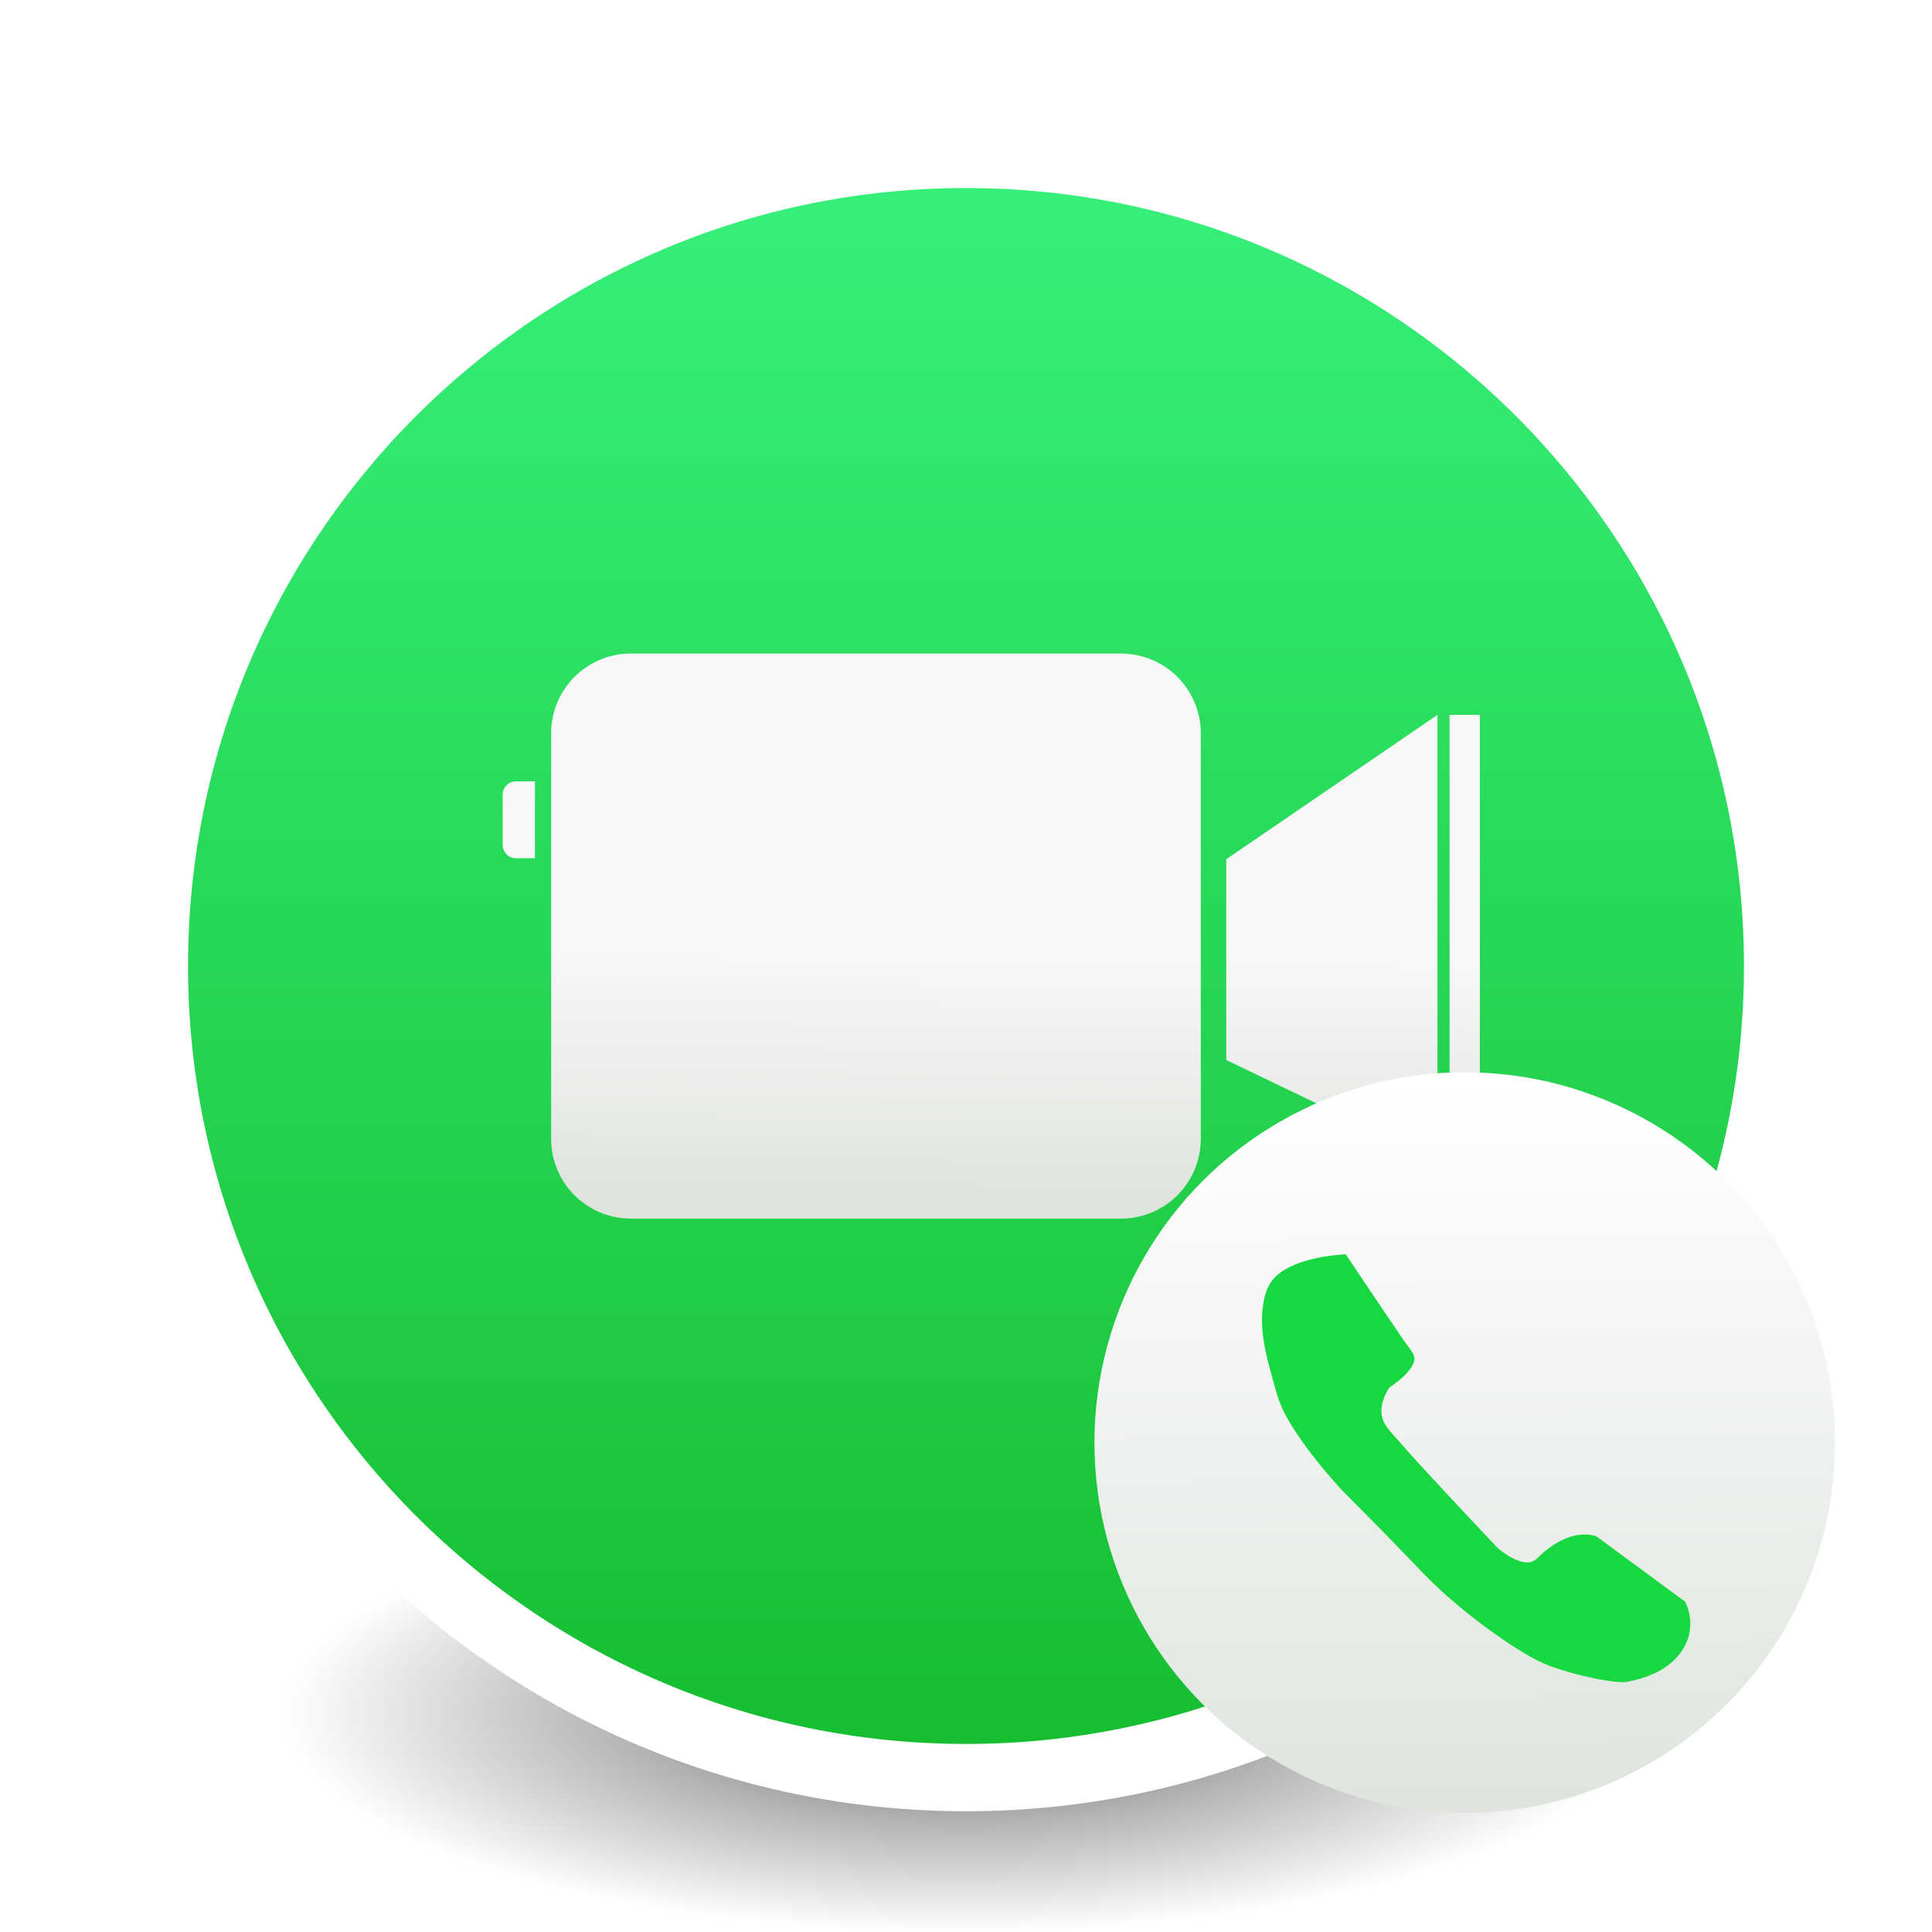 <?xml version="1.0" encoding="UTF-8" standalone="no"?>
<!-- Created with Inkscape (http://www.inkscape.org/) -->

<svg
   xmlns:dc="http://purl.org/dc/elements/1.1/"
   xmlns:cc="http://creativecommons.org/ns#"
   xmlns:rdf="http://www.w3.org/1999/02/22-rdf-syntax-ns#"
   xmlns:svg="http://www.w3.org/2000/svg"
   xmlns="http://www.w3.org/2000/svg"
   xmlns:xlink="http://www.w3.org/1999/xlink"
   xmlns:sodipodi="http://sodipodi.sourceforge.net/DTD/sodipodi-0.dtd"
   xmlns:inkscape="http://www.inkscape.org/namespaces/inkscape"
   id="svg4061"
   height="48"
   width="48"
   version="1.1"
   inkscape:version="0.92.2 (unknown)"
   sodipodi:docname="ekiga.svg">
  <sodipodi:namedview
     pagecolor="#ffffff"
     bordercolor="#666666"
     borderopacity="1"
     objecttolerance="10"
     gridtolerance="10"
     guidetolerance="10"
     inkscape:pageopacity="0"
     inkscape:pageshadow="2"
     inkscape:window-width="1341"
     inkscape:window-height="1112"
     id="namedview46"
     showgrid="false"
     inkscape:zoom="6.9532166"
     inkscape:cx="42.0611"
     inkscape:cy="11.362783"
     inkscape:window-x="1219"
     inkscape:window-y="182"
     inkscape:window-maximized="0"
     inkscape:current-layer="svg4061" />
  <defs
     id="defs4063">
    <linearGradient
       id="linearGradient3026"
       y2="40.496"
       gradientUnits="userSpaceOnUse"
       x2="71.204"
       gradientTransform="matrix(1.59,0,0,1.59,-90.794,-20.321)"
       y1="15.369"
       x1="71.204">
      <stop
         id="stop4808-4"
         stop-color="#fff"
         offset="0" />
      <stop
         id="stop4810-0"
         stop-color="#fff"
         stop-opacity=".235"
         offset=".424" />
      <stop
         id="stop4812-8"
         stop-color="#fff"
         stop-opacity=".157"
         offset=".821" />
      <stop
         id="stop4814-0"
         stop-color="#fff"
         stop-opacity=".392"
         offset="1" />
    </linearGradient>
    <radialGradient
       id="radialGradient3029"
       fx="4.459"
       fy="8.509"
       gradientUnits="userSpaceOnUse"
       cy="8.626"
       cx="15.026"
       gradientTransform="matrix(-3.4973e-8 1.885 -1.776 -5.4723e-8 39.14 -7.993)"
       r="20">
      <stop
         id="stop4170"
         stop-color="#ff9696"
         offset="0" />
      <stop
         id="stop4172"
         stop-color="#fd7676"
         offset="0.167" />
      <stop
         id="stop4174"
         stop-color="#f94040"
         offset="0.488" />
      <stop
         id="stop4176"
         stop-color="#e42020"
         offset="1"
         style="stop-color:#e77f5b;stop-opacity:1" />
    </radialGradient>
    <radialGradient
       id="radialGradient3032"
       gradientUnits="userSpaceOnUse"
       cy="3.99"
       cx="23.896"
       gradientTransform="matrix(0,2.841,-3.75,0,38.964,-64.476)"
       r="20.397">
      <stop
         id="stop3244-9-33-7-0-9"
         stop-color="#fff"
         offset="0" />
      <stop
         id="stop3246-3-5-0-8-5"
         stop-color="#ddd"
         offset=".262" />
      <stop
         id="stop3248-1-7-8-8-1"
         stop-color="#abacae"
         offset=".661" />
      <stop
         id="stop3250-9-3-0-5-1"
         stop-color="#89898b"
         offset="1" />
    </radialGradient>
    <radialGradient
       id="radialGradient3035"
       gradientUnits="userSpaceOnUse"
       cy="186.17"
       cx="99.157"
       gradientTransform="matrix(0.269,0,0,0.087,-2.777,26.359)"
       r="62.769">
      <stop
         id="stop3822-2-6-3"
         stop-color="#3d3d3d"
         offset="0" />
      <stop
         id="stop3864-8-7-7"
         stop-color="#686868"
         stop-opacity=".498"
         offset=".5" />
      <stop
         id="stop3824-1-2-5"
         stop-color="#686868"
         stop-opacity="0"
         offset="1" />
    </radialGradient>
    <linearGradient
       id="ButtonShadow"
       y2="7.016"
       gradientUnits="userSpaceOnUse"
       x2="45.448"
       gradientTransform="scale(1.006 .994)"
       y1="92.54"
       x1="45.448">
      <stop
         id="stop3750"
         offset="0" />
      <stop
         id="stop3752"
         stop-opacity=".588"
         offset="1" />
    </linearGradient>
    <filter
       id="filter3174"
       style="color-interpolation-filters:sRGB">
      <feGaussianBlur
         id="feGaussianBlur3176"
         stdDeviation="1.71" />
    </filter>
    <linearGradient
       id="linearGradient3185"
       y2="-167.53"
       xlink:href="#SVGID_14_"
       gradientUnits="userSpaceOnUse"
       x2="206.69"
       gradientTransform="matrix(.728 0 0 -.728 -295.83 -108.58)"
       y1="-167.53"
       x1="206.69" />
    <linearGradient
       id="SVGID_14_"
       y2="-167.53"
       gradientUnits="userSpaceOnUse"
       x2="206.69"
       gradientTransform="matrix(1 0 0 -1 -270.96 -122.07)"
       y1="-167.53"
       x1="206.69">
      <stop
         id="stop3506"
         stop-color="#7e9ec4"
         offset="0" />
      <stop
         id="stop3508"
         stop-color="#151d89"
         offset="1" />
    </linearGradient>
    <linearGradient
       id="linearGradient3182"
       y2="-167.53"
       xlink:href="#SVGID_14_"
       gradientUnits="userSpaceOnUse"
       x2="206.69"
       gradientTransform="matrix(.728 0 0 -.728 -375.83 -107.58)"
       y1="-167.53"
       x1="206.69" />
    <linearGradient
       id="linearGradient4829">
      <stop
         style="stop-color:#f4fbfc;stop-opacity:1;"
         offset="0"
         id="stop4831" />
      <stop
         style="stop-color:#d6d6d6;stop-opacity:1;"
         offset="1"
         id="stop4833" />
    </linearGradient>
    <clipPath
       id="SVGID_24_">
      <use
         xlink:href="#SVGID_23_"
         overflow="visible"
         id="use119"
         style="overflow:visible"
         x="0"
         y="0"
         width="100%"
         height="100%" />
    </clipPath>
    <clipPath
       id="SVGID_26_">
      <use
         xlink:href="#SVGID_25_"
         overflow="visible"
         id="use125"
         style="overflow:visible"
         x="0"
         y="0"
         width="100%"
         height="100%" />
    </clipPath>
    <rect
       id="SVGID_23_"
       x="52.717"
       y="53.606"
       width="98.899"
       height="92.64" />
    <rect
       id="SVGID_25_"
       x="52.717"
       y="53.605"
       width="98.899"
       height="92.641" />
    <linearGradient
       id="SVGID_13_"
       gradientUnits="userSpaceOnUse"
       x1="-539.211"
       y1="629.498"
       x2="-538.794"
       y2="629.498"
       gradientTransform="matrix(0,-406.194,-406.194,0,255799.86,-218840.14)">
      <stop
         offset="0"
         style="stop-color:#20B038"
         id="stop62" />
      <stop
         offset="1"
         style="stop-color:#60D66A"
         id="stop64" />
    </linearGradient>
    <clipPath
       id="SVGID_12_">
      <use
         xlink:href="#SVGID_11_"
         overflow="visible"
         id="use59"
         style="overflow:visible"
         x="0"
         y="0"
         width="100%"
         height="100%" />
    </clipPath>
    <linearGradient
       inkscape:collect="always"
       xlink:href="#SVGID_13_"
       id="linearGradient3931"
       x1="23.971"
       y1="42.552"
       x2="24"
       y2="3.836"
       gradientUnits="userSpaceOnUse" />
    <linearGradient
       inkscape:collect="always"
       id="linearGradient3143">
      <stop
         style="stop-color:#37f07b;stop-opacity:1"
         offset="0"
         id="stop3145" />
      <stop
         style="stop-color:#15bd2e;stop-opacity:1"
         offset="1"
         id="stop3147" />
    </linearGradient>
    <linearGradient
       inkscape:collect="always"
       xlink:href="#linearGradient3143"
       id="linearGradient3917"
       x1="24"
       y1="3.836"
       x2="24.003"
       y2="44.278"
       gradientUnits="userSpaceOnUse" />
    <filter
       id="filter5867"
       inkscape:label="Drop Shadow"
       style="color-interpolation-filters:sRGB">
      <feFlood
         id="feFlood5869"
         flood-opacity="0.5"
         flood-color="rgb(0,0,0)"
         result="flood" />
      <feComposite
         id="feComposite5871"
         in2="SourceGraphic"
         in="flood"
         operator="in"
         result="composite1" />
      <feGaussianBlur
         id="feGaussianBlur5873"
         stdDeviation="2"
         result="blur" />
      <feOffset
         id="feOffset5875"
         dx="4"
         dy="4"
         result="offset" />
      <feComposite
         id="feComposite5877"
         in2="offset"
         in="SourceGraphic"
         operator="over"
         result="composite2" />
    </filter>
    <inkscape:path-effect
       is_visible="true"
       id="path-effect3032"
       effect="spiro" />
    <linearGradient
       inkscape:collect="always"
       xlink:href="#linearGradient3199"
       id="linearGradient5890"
       gradientUnits="userSpaceOnUse"
       x1="552.166"
       y1="442.086"
       x2="554.747"
       y2="831.763" />
    <linearGradient
       inkscape:collect="always"
       id="linearGradient3199">
      <stop
         style="stop-color:#ffffff;stop-opacity:1"
         offset="0"
         id="stop3201" />
      <stop
         style="stop-color:#dee5de;stop-opacity:1"
         offset="1"
         id="stop3203" />
    </linearGradient>
    <filter
       id="filter5843"
       inkscape:label="Drop Shadow"
       style="color-interpolation-filters:sRGB">
      <feFlood
         id="feFlood5845"
         flood-opacity="0.5"
         flood-color="rgb(0,0,0)"
         result="flood" />
      <feComposite
         id="feComposite5847"
         in2="SourceGraphic"
         in="flood"
         operator="in"
         result="composite1" />
      <feGaussianBlur
         id="feGaussianBlur5849"
         stdDeviation="2"
         result="blur" />
      <feOffset
         id="feOffset5851"
         dx="4"
         dy="4"
         result="offset" />
      <feComposite
         id="feComposite5853"
         in2="offset"
         in="SourceGraphic"
         operator="over"
         result="composite2" />
    </filter>
    <linearGradient
       inkscape:collect="always"
       xlink:href="#linearGradient3215"
       id="linearGradient5888"
       gradientUnits="userSpaceOnUse"
       x1="375.714"
       y1="622.362"
       x2="374.286"
       y2="778.076"
       gradientTransform="translate(4.895,880.08)" />
    <linearGradient
       id="linearGradient3215"
       inkscape:collect="always">
      <stop
         id="stop3217"
         offset="0"
         style="stop-color:#f8f8f8;stop-opacity:1" />
      <stop
         id="stop3219"
         offset="1"
         style="stop-color:#dee3dc;stop-opacity:1" />
    </linearGradient>
    <filter
       id="filter5855"
       inkscape:label="Drop Shadow"
       style="color-interpolation-filters:sRGB">
      <feFlood
         id="feFlood5857"
         flood-opacity="0.5"
         flood-color="rgb(0,0,0)"
         result="flood" />
      <feComposite
         id="feComposite5859"
         in2="SourceGraphic"
         in="flood"
         operator="in"
         result="composite1" />
      <feGaussianBlur
         id="feGaussianBlur5861"
         stdDeviation="2"
         result="blur" />
      <feOffset
         id="feOffset5863"
         dx="4"
         dy="4"
         result="offset" />
      <feComposite
         id="feComposite5865"
         in2="offset"
         in="SourceGraphic"
         operator="over"
         result="composite2" />
    </filter>
  </defs>
  <g
     id="layer2"
     display="none"
     transform="translate(-226.12 -28.077)">
    <rect
       id="rect3745"
       opacity=".9"
       rx="6"
       ry="6"
       height="85"
       filter="url(#filter3174)"
       width="86"
       y="7"
       x="5"
       fill="url(#ButtonShadow)" />
  </g>
  <path
     style="fill:url(#radialGradient3035);stroke-width:0.992"
     inkscape:connector-curvature="0"
     id="path3818-0-5"
     d="m 40.732,42.543 a 16.866,5.457 0 0 1 -33.732,0 16.866,5.457 0 1 1 33.732,0 z" />
  <path
     inkscape:connector-curvature="0"
     id="path2555-7-2"
     style="color:#000000;fill:url(#radialGradient3032);stroke-width:0.984"
     d="m 24,3.836 c -11.126,0 -20.164,9.038 -20.164,20.164 0,11.126 9.038,20.164 20.164,20.164 11.126,0 20.164,-9.038 20.164,-20.164 0,-11.126 -9.038,-20.164 -20.164,-20.164 z" />
  <path
     inkscape:connector-curvature="0"
     id="path2555-7-65"
     style="color:#000000;fill:url(#linearGradient3931);fill-opacity:1;stroke-width:0.984"
     d="m 24,3.836 c -11.126,0 -20.164,9.038 -20.164,20.164 0,11.126 9.038,20.164 20.164,20.164 11.126,0 20.164,-9.038 20.164,-20.164 0,-11.126 -9.038,-20.164 -20.164,-20.164 z" />
  <path
     inkscape:connector-curvature="0"
     id="path4176"
     style="color:#000000;opacity:0.5;fill:none;stroke:url(#linearGradient3026);stroke-width:0.984;stroke-linecap:round;stroke-linejoin:round"
     d="m 43.18,24 c 0,10.593 -8.587,19.18 -19.18,19.18 -10.593,0 -19.18,-8.587 -19.18,-19.18 0,-10.593 8.587,-19.18 19.18,-19.18 10.593,0 19.18,8.587 19.18,19.18 z" />
  <path
     inkscape:connector-curvature="0"
     id="path2555-7-1-7"
     style="color:#000000;opacity:1;fill:url(#linearGradient3917);stroke:#ffffff;stroke-width:1.672;stroke-linecap:round;stroke-linejoin:round;stroke-miterlimit:4;stroke-dasharray:none;stroke-opacity:1;fill-opacity:1"
     d="M 24,3.836 C 12.874,3.836 3.836,12.874 3.836,24 c 0,11.126 9.038,20.164 20.164,20.164 11.126,0 20.164,-9.038 20.164,-20.164 0,-11.126 -9.038,-20.164 -20.164,-20.164 z" />
  <rect
     transform="matrix(0.23,0,0,0.23,0.6,0.766)"
     x="17.301"
     y="14.337"
     clip-path="url(#SVGID_12_)"
     width="168.753"
     height="169.505"
     id="rect67"
     style="fill:url(#SVGID_13_)" />
  <path
     transform="matrix(0.041,0,0,0.041,6.882,-38.225)"
     inkscape:connector-curvature="0"
     style="color:#000000;display:inline;overflow:visible;visibility:visible;fill:url(#linearGradient5888);fill-opacity:1;fill-rule:nonzero;stroke:none;stroke-width:6.2;marker:none;filter:url(#filter5855);enable-background:accumulate"
     d="m 210.582,1324.33 c -26.862,0 -48.469,21.638 -48.469,48.5 v 245.469 c 0,26.862 21.607,48.469 48.469,48.469 h 296.719 c 26.862,0 48.5,-21.607 48.5,-48.469 v -245.469 c 0,-26.862 -21.638,-48.5 -48.5,-48.5 z m 488.625,37.188 -128,87.469 v 15.188 15.188 15.25 15.188 15.219 15.188 15.25 15.188 l 128,61.469 z m 7.344,0 v 270.594 h 18.344 v -15.031 -39 -39.062 -39.031 -39.031 -39.031 -39.062 -9.75 -9.75 -1.844 z m -565.844,40.281 c -4.423,0 -7.969,3.663 -7.969,8.188 v 30.219 c 0,4.525 3.545,8.156 7.969,8.156 h 1.594 6.781 3.219 v -8.156 -30.219 -8.188 h -3.219 -6.781 z"
     id="rect3019" />
  <circle
     r="200"
     cy="639.505"
     cx="545.714"
     style="fill:url(#linearGradient5890);fill-opacity:1;stroke:none;stroke-width:1;marker-start:none;marker-mid:none;filter:url(#filter5843)"
     id="path3197"
     transform="matrix(0.046,0,0,0.046,11.104,6.239)" />
  <path
     transform="matrix(0.042,0,0,0.042,7.076,-34.652)"
     style="fill:#17d841;fill-opacity:1;stroke:none;filter:url(#filter5867)"
     d="m 623.629,1563.048 c 0.478,0.717 0.957,1.434 1.436,2.151 1.278,1.915 2.558,3.829 3.837,5.742 1.844,2.756 3.688,5.512 5.536,8.265 2.175,3.242 4.353,6.481 6.531,9.721 2.267,3.374 4.534,6.749 6.822,10.109 2.139,3.142 4.297,6.27 6.409,9.43 1.729,2.586 3.428,5.194 5.293,7.683 1.196,1.597 2.463,3.149 3.474,4.869 0.593,1.009 1.103,2.101 1.205,3.267 0.104,1.184 -0.22,2.369 -0.687,3.461 -0.529,1.235 -1.242,2.385 -2.046,3.461 -0.869,1.162 -1.844,2.242 -2.871,3.267 -1.009,1.008 -2.069,1.964 -3.162,2.879 -0.95,0.795 -1.925,1.559 -2.92,2.297 -0.704,0.522 -1.417,1.031 -2.143,1.52 -0.276,0.186 -0.554,0.369 -0.833,0.55 -0.132,0.182 -0.261,0.367 -0.386,0.554 -0.339,0.503 -0.655,1.022 -0.956,1.549 -0.442,0.773 -0.851,1.565 -1.223,2.374 -0.454,0.986 -0.853,1.996 -1.187,3.029 -0.371,1.147 -0.662,2.322 -0.847,3.514 -0.196,1.265 -0.273,2.551 -0.204,3.829 0.073,1.35 0.308,2.694 0.742,3.975 0.474,1.401 1.18,2.714 1.992,3.951 1.433,2.184 3.191,4.134 4.927,6.086 2.839,3.191 5.64,6.415 8.482,9.604 3.536,3.968 7.135,7.88 10.738,11.787 3.891,4.219 7.787,8.434 11.696,12.636 3.776,4.059 7.563,8.108 11.357,12.151 3.235,3.448 6.475,6.892 9.719,10.332 2.259,2.395 4.519,4.788 6.783,7.178 0.849,0.897 1.699,1.793 2.55,2.689 0.225,0.191 0.452,0.379 0.681,0.564 0.607,0.491 1.228,0.965 1.858,1.425 0.899,0.657 1.817,1.288 2.756,1.886 1.095,0.698 2.219,1.353 3.374,1.947 1.201,0.617 2.437,1.17 3.714,1.607 1.224,0.419 2.488,0.733 3.775,0.868 1.191,0.125 2.416,0.093 3.556,-0.273 1.136,-0.364 2.146,-1.046 3.059,-1.814 1.052,-0.885 1.994,-1.891 2.998,-2.829 1.114,-1.04 2.305,-1.994 3.52,-2.913 1.293,-0.979 2.614,-1.92 3.981,-2.792 1.413,-0.902 2.875,-1.728 4.381,-2.465 1.529,-0.747 3.104,-1.401 4.721,-1.931 1.63,-0.534 3.303,-0.942 5,-1.191 1.726,-0.253 3.477,-0.342 5.218,-0.244 1.818,0.102 3.625,0.407 5.376,0.908 l 52.584,38.719 c 3.713,7.142 4.179,15.896 1.245,23.392 -2.639,6.743 -7.839,12.295 -13.953,16.175 -6.114,3.879 -13.114,6.182 -20.208,7.635 -0.944,0.193 -1.893,0.372 -2.853,0.449 -1.479,0.118 -2.966,-0.01 -4.442,-0.158 -1.898,-0.19 -3.792,-0.414 -5.679,-0.692 -2.198,-0.324 -4.385,-0.72 -6.565,-1.152 -2.375,-0.471 -4.742,-0.986 -7.099,-1.541 -2.438,-0.574 -4.866,-1.191 -7.281,-1.856 -2.383,-0.656 -4.753,-1.359 -7.111,-2.099 -2.217,-0.695 -4.425,-1.423 -6.589,-2.268 -2.41,-0.942 -4.762,-2.03 -7.066,-3.207 -2.899,-1.48 -5.724,-3.101 -8.51,-4.784 -3.233,-1.954 -6.414,-3.992 -9.553,-6.094 -3.447,-2.308 -6.844,-4.693 -10.196,-7.137 -3.529,-2.572 -7.009,-5.211 -10.439,-7.913 -3.48,-2.742 -6.908,-5.55 -10.281,-8.423 -3.306,-2.815 -6.559,-5.693 -9.723,-8.666 -2.99,-2.809 -5.9,-5.704 -8.765,-8.641 -2.784,-2.856 -5.525,-5.753 -8.288,-8.629 -2.76,-2.874 -5.541,-5.728 -8.324,-8.581 -2.667,-2.733 -5.335,-5.466 -8.008,-8.192 -2.443,-2.492 -4.891,-4.979 -7.341,-7.465 -2.105,-2.135 -4.211,-4.268 -6.322,-6.397 -1.65,-1.664 -3.303,-3.325 -4.951,-4.99 -1.073,-1.084 -2.144,-2.17 -3.229,-3.243 -0.387,-0.383 -0.776,-0.764 -1.154,-1.157 -0.475,-0.493 -0.933,-1.001 -1.391,-1.51 -1.245,-1.384 -2.49,-2.769 -3.72,-4.167 -1.819,-2.067 -3.607,-4.162 -5.37,-6.278 -2.153,-2.582 -4.269,-5.195 -6.34,-7.843 -2.273,-2.906 -4.492,-5.856 -6.632,-8.862 -2.171,-3.05 -4.261,-6.159 -6.243,-9.335 -1.873,-3.002 -3.652,-6.068 -5.176,-9.262 -1.336,-2.8 -2.472,-5.693 -3.429,-8.643 -0.872,-2.689 -1.593,-5.424 -2.347,-8.148 -0.75,-2.709 -1.532,-5.409 -2.262,-8.124 -0.721,-2.678 -1.391,-5.369 -1.996,-8.075 -0.592,-2.652 -1.121,-5.319 -1.547,-8.002 -0.415,-2.621 -0.732,-5.258 -0.916,-7.905 -0.18,-2.59 -0.233,-5.191 -0.103,-7.784 0.128,-2.562 0.435,-5.114 0.892,-7.638 0.46,-2.547 1.077,-5.078 2.068,-7.469 0.989,-2.384 2.353,-4.62 4.082,-6.537 1.794,-1.988 3.961,-3.612 6.254,-4.996 2.408,-1.453 4.964,-2.652 7.588,-3.662 2.637,-1.015 5.345,-1.841 8.085,-2.533 2.557,-0.646 5.144,-1.177 7.746,-1.611 2.18,-0.364 4.371,-0.66 6.569,-0.896 1.515,-0.162 3.034,-0.296 4.555,-0.386 0.568,-0.034 1.136,-0.061 1.704,-0.083 z"
     id="path3030"
     inkscape:path-effect="#path-effect3032"
     inkscape:original-d="m 623.62916,1563.0484 c 0,0 0.5176,0.7763 1.43551,2.1512 0.91792,1.3748 2.23615,3.3481 3.83745,5.742 1.60129,2.3939 3.48564,5.2082 5.53578,8.2653 2.05015,3.057 4.26609,6.3566 6.53055,9.721 2.26445,3.3643 4.57744,6.7933 6.82168,10.1092 2.24424,3.3158 4.41974,6.5184 6.40923,9.4298 1.98949,2.9115 3.79297,5.5318 5.29317,7.683 1.50021,2.1513 2.69713,3.8334 3.47353,4.8686 0.77638,1.0352 1.14839,2.135 1.20501,3.2673 0.0566,1.1322 -0.20216,2.2968 -0.68743,3.4614 -0.48524,1.1645 -1.19693,2.3291 -2.0461,3.4614 -0.84917,1.1322 -1.83583,2.2321 -2.87101,3.2673 -1.03518,1.0351 -2.11888,2.0056 -3.16216,2.879 -1.04327,0.8735 -2.0461,1.6499 -2.91953,2.2968 -0.87343,0.647 -1.61747,1.1646 -2.14315,1.5205 -0.52568,0.3558 -0.833,0.5499 -0.833,0.5499 0,0 -0.14559,0.1941 -0.38618,0.554 -0.24058,0.3597 -0.57623,0.8855 -0.95633,1.5487 -0.3801,0.6632 -0.80469,1.4638 -1.22321,2.3737 -0.41852,0.9098 -0.83098,1.9288 -1.18682,3.0287 -0.35586,1.0998 -0.65507,2.2806 -0.84716,3.5139 -0.19207,1.2333 -0.27698,2.5192 -0.20421,3.8294 0.0728,1.3101 0.30329,2.6445 0.74201,3.9749 0.43874,1.3304 1.08573,2.6567 1.99151,3.9507 0.90578,1.294 2.62031,3.3967 4.92723,6.0857 2.30691,2.689 5.20623,5.9644 8.48161,9.6037 3.27539,3.6394 6.92682,7.6426 10.73799,11.7874 3.81117,4.1447 7.78205,8.431 11.69633,12.6364 3.91428,4.2055 7.77195,8.33 11.35667,12.1513 3.58471,3.8213 6.89648,7.3393 9.71897,10.3316 2.82248,2.9924 5.15568,5.459 6.78326,7.1775 1.62758,1.7186 2.54953,2.6891 2.54953,2.6891 0,0 0.24262,0.2103 0.68137,0.5641 0.43873,0.354 1.07359,0.8512 1.85807,1.4254 0.78447,0.5742 1.71856,1.2252 2.75576,1.8864 1.03721,0.6611 2.17752,1.3323 3.37446,1.947 1.19692,0.6147 2.45046,1.1726 3.71411,1.6073 1.26365,0.4347 2.53741,0.7462 3.77477,0.8675 1.23736,0.1213 2.43834,0.053 3.55641,-0.273 1.11808,-0.3256 2.15326,-0.9078 3.05905,-1.8136 0.90577,-0.9057 1.90862,-1.8601 2.99839,-2.8285 1.08977,-0.9685 2.26648,-1.9511 3.52003,-2.9135 1.25353,-0.9625 2.5839,-1.9046 3.98099,-2.7922 1.3971,-0.8875 2.8609,-1.7206 4.38133,-2.4646 1.52042,-0.744 3.09745,-1.3991 4.72098,-1.9308 1.62355,-0.5318 3.29357,-0.9402 5,-1.1909 1.70644,-0.2506 3.44927,-0.3436 5.21837,-0.2445 1.7691,0.099 3.5645,0.3904 5.37607,0.9077 l 52.58412,38.7189 c 6.6965,11.9608 4.67314,16.3762 1.24546,23.392 -6.0929,12.4711 -21.35769,18.1893 -34.16098,23.8093 -0.64698,0.2589 -1.61747,0.4044 -2.85281,0.4488 -1.23535,0.045 -2.73554,-0.013 -4.44198,-0.1577 -1.70643,-0.1456 -3.61909,-0.3804 -5.67934,-0.6916 -2.06025,-0.3114 -4.26811,-0.6995 -6.56491,-1.1523 -2.29681,-0.453 -4.68258,-0.9706 -7.09868,-1.5407 -2.41609,-0.5701 -4.86252,-1.1929 -7.28064,-1.856 -2.41811,-0.6632 -4.80793,-1.3668 -7.1108,-2.0987 -2.30287,-0.7319 -4.51881,-1.4921 -6.58917,-2.2685 -2.07037,-0.7764 -4.44805,-1.8601 -7.06633,-3.2066 -2.61828,-1.3466 -5.47716,-2.956 -8.50992,-4.7838 -3.03276,-1.8277 -6.23939,-3.8737 -9.55319,-6.0938 -3.31379,-2.2199 -6.73474,-4.6138 -10.19613,-7.137 -3.46138,-2.5233 -6.9632,-5.176 -10.43874,-7.9135 -3.47554,-2.7376 -6.9248,-5.5601 -10.28105,-8.423 -3.35625,-2.8629 -6.61949,-5.7663 -9.72302,-8.6656 -3.10352,-2.8994 -6.04732,-5.7946 -8.76467,-8.6414 -2.71735,-2.8467 -5.4994,-5.742 -8.28752,-8.6292 -2.78811,-2.8872 -5.5823,-5.7662 -8.32391,-8.5807 -2.74162,-2.8144 -5.43066,-5.5641 -8.0085,-8.1924 -2.57785,-2.6284 -5.04449,-5.1355 -7.3413,-7.4647 -2.2968,-2.3291 -4.42378,-4.4804 -6.32228,-6.3971 -1.8985,-1.9167 -3.56854,-3.5989 -4.95147,-4.9899 -1.38295,-1.3911 -2.47878,-2.4909 -3.22888,-3.243 -0.7501,-0.7522 -1.15447,-1.1565 -1.15447,-1.1565 0,0 -0.50141,-0.5338 -1.39103,-1.5103 -0.88961,-0.9766 -2.16741,-2.3959 -3.72017,-4.1671 -1.55277,-1.7711 -3.38052,-3.894 -5.37001,-6.2778 -1.98949,-2.3837 -4.14072,-5.0283 -6.34049,-7.8427 -2.19975,-2.8143 -4.44804,-5.7986 -6.63163,-8.8617 -2.18358,-3.0631 -4.30246,-6.205 -6.24343,-9.3348 -1.94096,-3.1298 -3.70401,-6.2475 -5.17591,-9.262 -1.4719,-3.0146 -2.65265,-5.9261 -3.42903,-8.6434 -0.77639,-2.7173 -1.56895,-5.4347 -2.34736,-8.148 -0.77841,-2.7133 -1.54266,-5.4226 -2.26243,-8.1238 -0.71978,-2.7011 -1.39507,-5.3942 -1.99556,-8.0752 -0.60049,-2.6809 -1.12616,-5.3498 -1.54671,-8.0024 -0.42053,-2.6527 -0.73594,-5.2891 -0.91589,-7.9054 -0.17995,-2.6162 -0.22441,-5.2123 -0.10309,-7.7841 0.12132,-2.5718 0.4084,-5.1193 0.89163,-7.6385 0.48322,-2.5192 1.16255,-5.0101 2.06833,-7.4687 0.90579,-2.4585 2.31299,-4.6259 4.0821,-6.5366 1.76911,-1.9106 3.90013,-3.5645 6.25354,-4.9959 2.35342,-1.4315 4.92924,-2.6405 7.58796,-3.6616 2.65871,-1.021 5.40034,-1.854 8.08533,-2.5333 2.685,-0.6794 5.31339,-1.205 7.74566,-1.6114 2.43228,-0.4066 4.66842,-0.6935 6.56896,-0.8957 1.90052,-0.2024 3.46543,-0.3194 4.5552,-0.386 1.08976,-0.067 1.70441,-0.083 1.70441,-0.083 z"
     inkscape:connector-curvature="0"
     sodipodi:nodetypes="cssssssssssssssscssssssssssssssscsssssssssssssssccacssssssssssssssssssssssscssssssssssssssssssssssscc" />
</svg>
